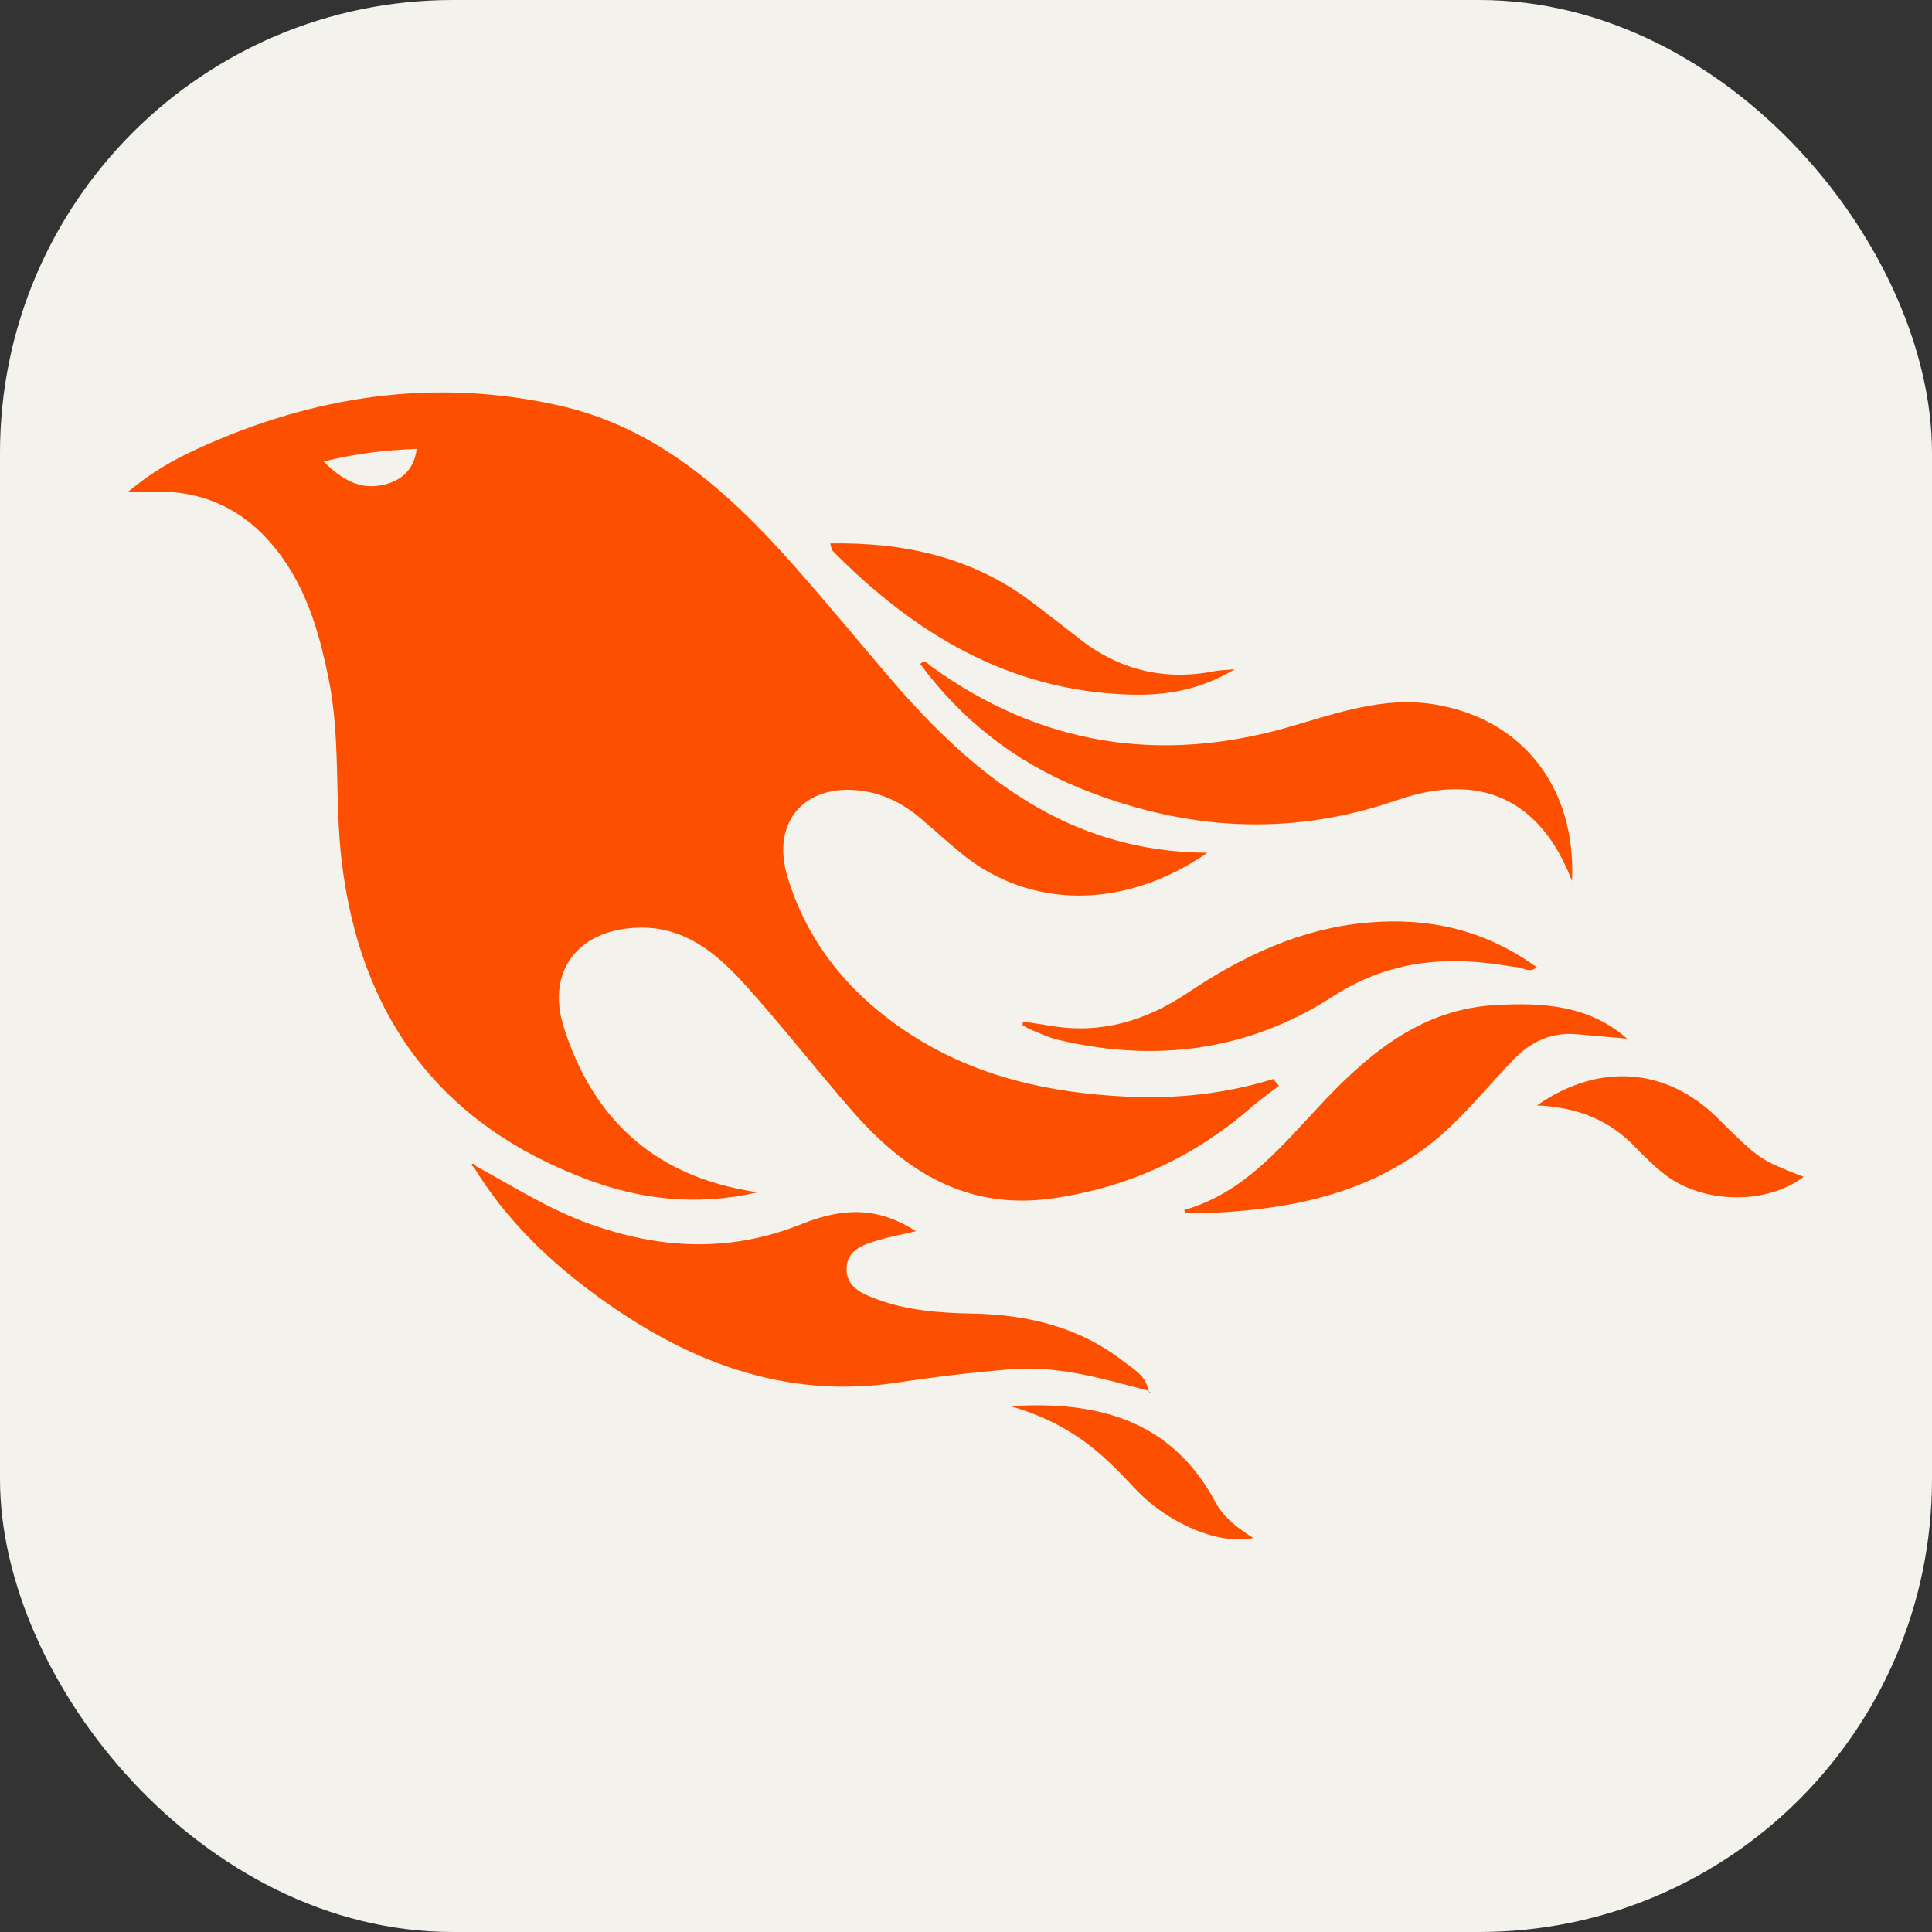 <svg width="256" height="256" viewBox="0 0 256 256" fill="none" xmlns="http://www.w3.org/2000/svg">
<rect x="0" y="0" width="256" height="256" fill="#333333" stroke="none"/>
<g clip-path="url(#clip0_1_104)">
<rect width="256" height="256" rx="60" fill="#F4F2ED"/>
<g clip-path="url(#clip1_1_104)">
<path d="M100.367 157.999C99.389 157.822 99.006 157.756 98.622 157.684C86.232 155.377 78.4 147.867 74.688 136.061C72.374 128.703 76.578 123.284 84.284 122.927C90.594 122.634 94.912 126.266 98.732 130.493C103.655 135.942 108.167 141.761 113.003 147.292C119.965 155.254 128.167 160.381 139.391 158.799C149.454 157.379 158.224 153.335 165.855 146.677C167.003 145.676 168.261 144.804 169.469 143.872C169.215 143.573 168.962 143.273 168.708 142.973C162.302 144.966 155.768 145.636 149.093 145.299C138.992 144.79 129.367 142.678 120.755 137.124C112.896 132.055 107.101 125.262 104.346 116.19C102.121 108.861 106.675 103.734 114.258 104.794C117.256 105.212 119.779 106.565 122.044 108.482C123.889 110.042 125.658 111.696 127.539 113.209C136.389 120.332 148.756 120.728 159.991 112.995C141.521 112.91 128.956 102.735 117.919 89.839C113.599 84.792 109.382 79.654 104.974 74.687C96.443 65.075 86.979 56.606 74.021 53.717C57.468 50.027 41.488 52.439 26.149 59.475C23.09 60.878 20.153 62.509 17 65.137C18.561 65.137 19.413 65.156 20.262 65.135C27.996 64.935 33.791 68.377 37.971 74.713C41.013 79.324 42.447 84.539 43.539 89.904C45.161 97.867 44.322 105.984 45.258 113.983C47.666 134.546 58.158 148.896 77.696 156.244C84.861 158.939 92.209 159.837 100.367 157.999ZM50.99 64.196C47.903 64.976 45.436 63.727 42.893 61.15C47.248 60.064 51.087 59.643 55.214 59.48C54.876 62.163 53.296 63.614 50.99 64.196ZM152.155 184.277C151.886 182.297 150.197 181.425 148.87 180.39C142.997 175.811 136.129 174.191 128.847 174.056C124.502 173.976 120.201 173.651 116.103 172.125C114.225 171.426 112.124 170.528 112.171 168.097C112.219 165.63 114.362 164.933 116.312 164.349C117.909 163.871 119.556 163.566 121.374 163.141C116.757 160.177 112.247 159.766 106.237 162.187C96.777 165.997 87.45 165.545 78.02 162.134C72.695 160.209 67.97 157.188 63.05 154.511L62.916 154.604C62.98 154.56 63.048 154.513 63.043 154.516C62.922 154.144 62.702 154.134 62.419 154.342C62.548 154.455 62.676 154.568 62.805 154.681C66.885 161.378 72.397 166.767 78.623 171.372C90.615 180.24 103.713 185.529 119.038 183.182C123.988 182.424 128.976 181.836 133.968 181.433C140.227 180.926 146.191 182.691 152.155 184.277ZM123.261 88.196C122.93 87.955 122.611 87.352 121.935 87.976C127.448 95.446 134.532 100.953 143.06 104.419C156.825 110.014 170.796 110.971 185.084 106.034C196.177 102.202 204.155 105.946 208.297 116.734C208.896 104.212 201.542 95.089 189.827 93.301C183.236 92.295 177.151 94.484 170.978 96.278C153.798 101.267 137.833 98.804 123.261 88.196ZM208.884 137.034C211.123 137.223 213.361 137.426 215.599 137.622C210.542 133.172 204.378 132.82 198.142 133.175C188.646 133.715 181.805 139.2 175.568 145.754C170.072 151.53 165.107 158.009 156.906 160.33C157.043 160.577 157.079 160.7 157.117 160.7C158.22 160.717 159.325 160.769 160.426 160.718C172.337 160.178 183.557 157.662 192.483 149.004C195.294 146.277 197.809 143.249 200.523 140.419C202.786 138.059 205.531 136.751 208.884 137.034ZM181.215 122.249C172.326 123.027 164.605 126.71 157.353 131.566C151.77 135.304 145.801 137.072 139.092 135.903C137.912 135.697 136.723 135.544 135.538 135.366C135.525 135.531 135.512 135.696 135.498 135.862C135.924 136.082 136.336 136.339 136.78 136.516C137.898 136.958 138.999 137.492 140.16 137.768C153.069 140.842 165.426 139.267 176.568 132.059C183.59 127.515 190.86 126.655 198.739 127.828C199.535 127.947 200.328 128.092 201.127 128.167C201.868 128.237 202.641 128.975 203.641 128.176C196.753 123.192 189.334 121.539 181.215 122.249ZM149.446 92.029C154.109 92.191 158.751 91.579 163.628 88.677C162.2 88.804 161.594 88.801 161.013 88.918C154.294 90.259 148.263 88.791 142.89 84.537C140.919 82.975 138.915 81.455 136.919 79.925C129.005 73.863 119.93 71.835 110.003 72.007C110.164 72.496 110.173 72.831 110.346 73.005C121.147 83.947 133.647 91.484 149.446 92.029ZM227.616 148.172C220.932 141.532 211.962 140.676 203.661 146.471C209.156 146.719 213.28 148.474 216.625 151.943C217.809 153.17 219.036 154.375 220.36 155.445C225.417 159.531 233.991 159.727 239 155.937C233.116 153.637 233.116 153.637 227.616 148.172ZM161.045 199.022C155.171 188.07 145.298 185.599 133.893 186.334C137.264 187.27 140.413 188.711 143.302 190.732C145.957 192.588 148.191 194.886 150.393 197.24C154.755 201.903 161.564 204.765 166.076 203.798C164.005 202.49 162.165 201.109 161.045 199.022ZM215.705 137.848C215.706 137.778 215.708 137.708 215.713 137.635C215.713 137.634 215.704 137.644 215.695 137.653L215.714 137.632C215.676 137.629 215.637 137.626 215.599 137.622C215.621 137.643 215.646 137.659 215.668 137.68C215.68 137.736 215.693 137.792 215.705 137.848ZM152.481 184.534C152.404 184.49 152.326 184.447 152.249 184.403C152.26 184.453 152.272 184.501 152.298 184.541C152.313 184.567 152.417 184.538 152.481 184.534ZM152.249 184.403C152.242 184.368 152.236 184.331 152.227 184.296C152.227 184.296 152.214 184.312 152.2 184.329L152.227 184.296C152.203 184.29 152.179 184.283 152.155 184.277C152.159 184.306 152.169 184.33 152.173 184.361C152.199 184.375 152.224 184.389 152.249 184.403Z" fill="#FD4F00"/>
</g>
</g>
<defs>
<clipPath id="clip0_1_104">
<rect width="256" height="256" fill="white"/>
</clipPath>
<clipPath id="clip1_1_104">
<rect width="222" height="152" fill="white" transform="translate(17 52)"/>
</clipPath>
</defs>
</svg>
